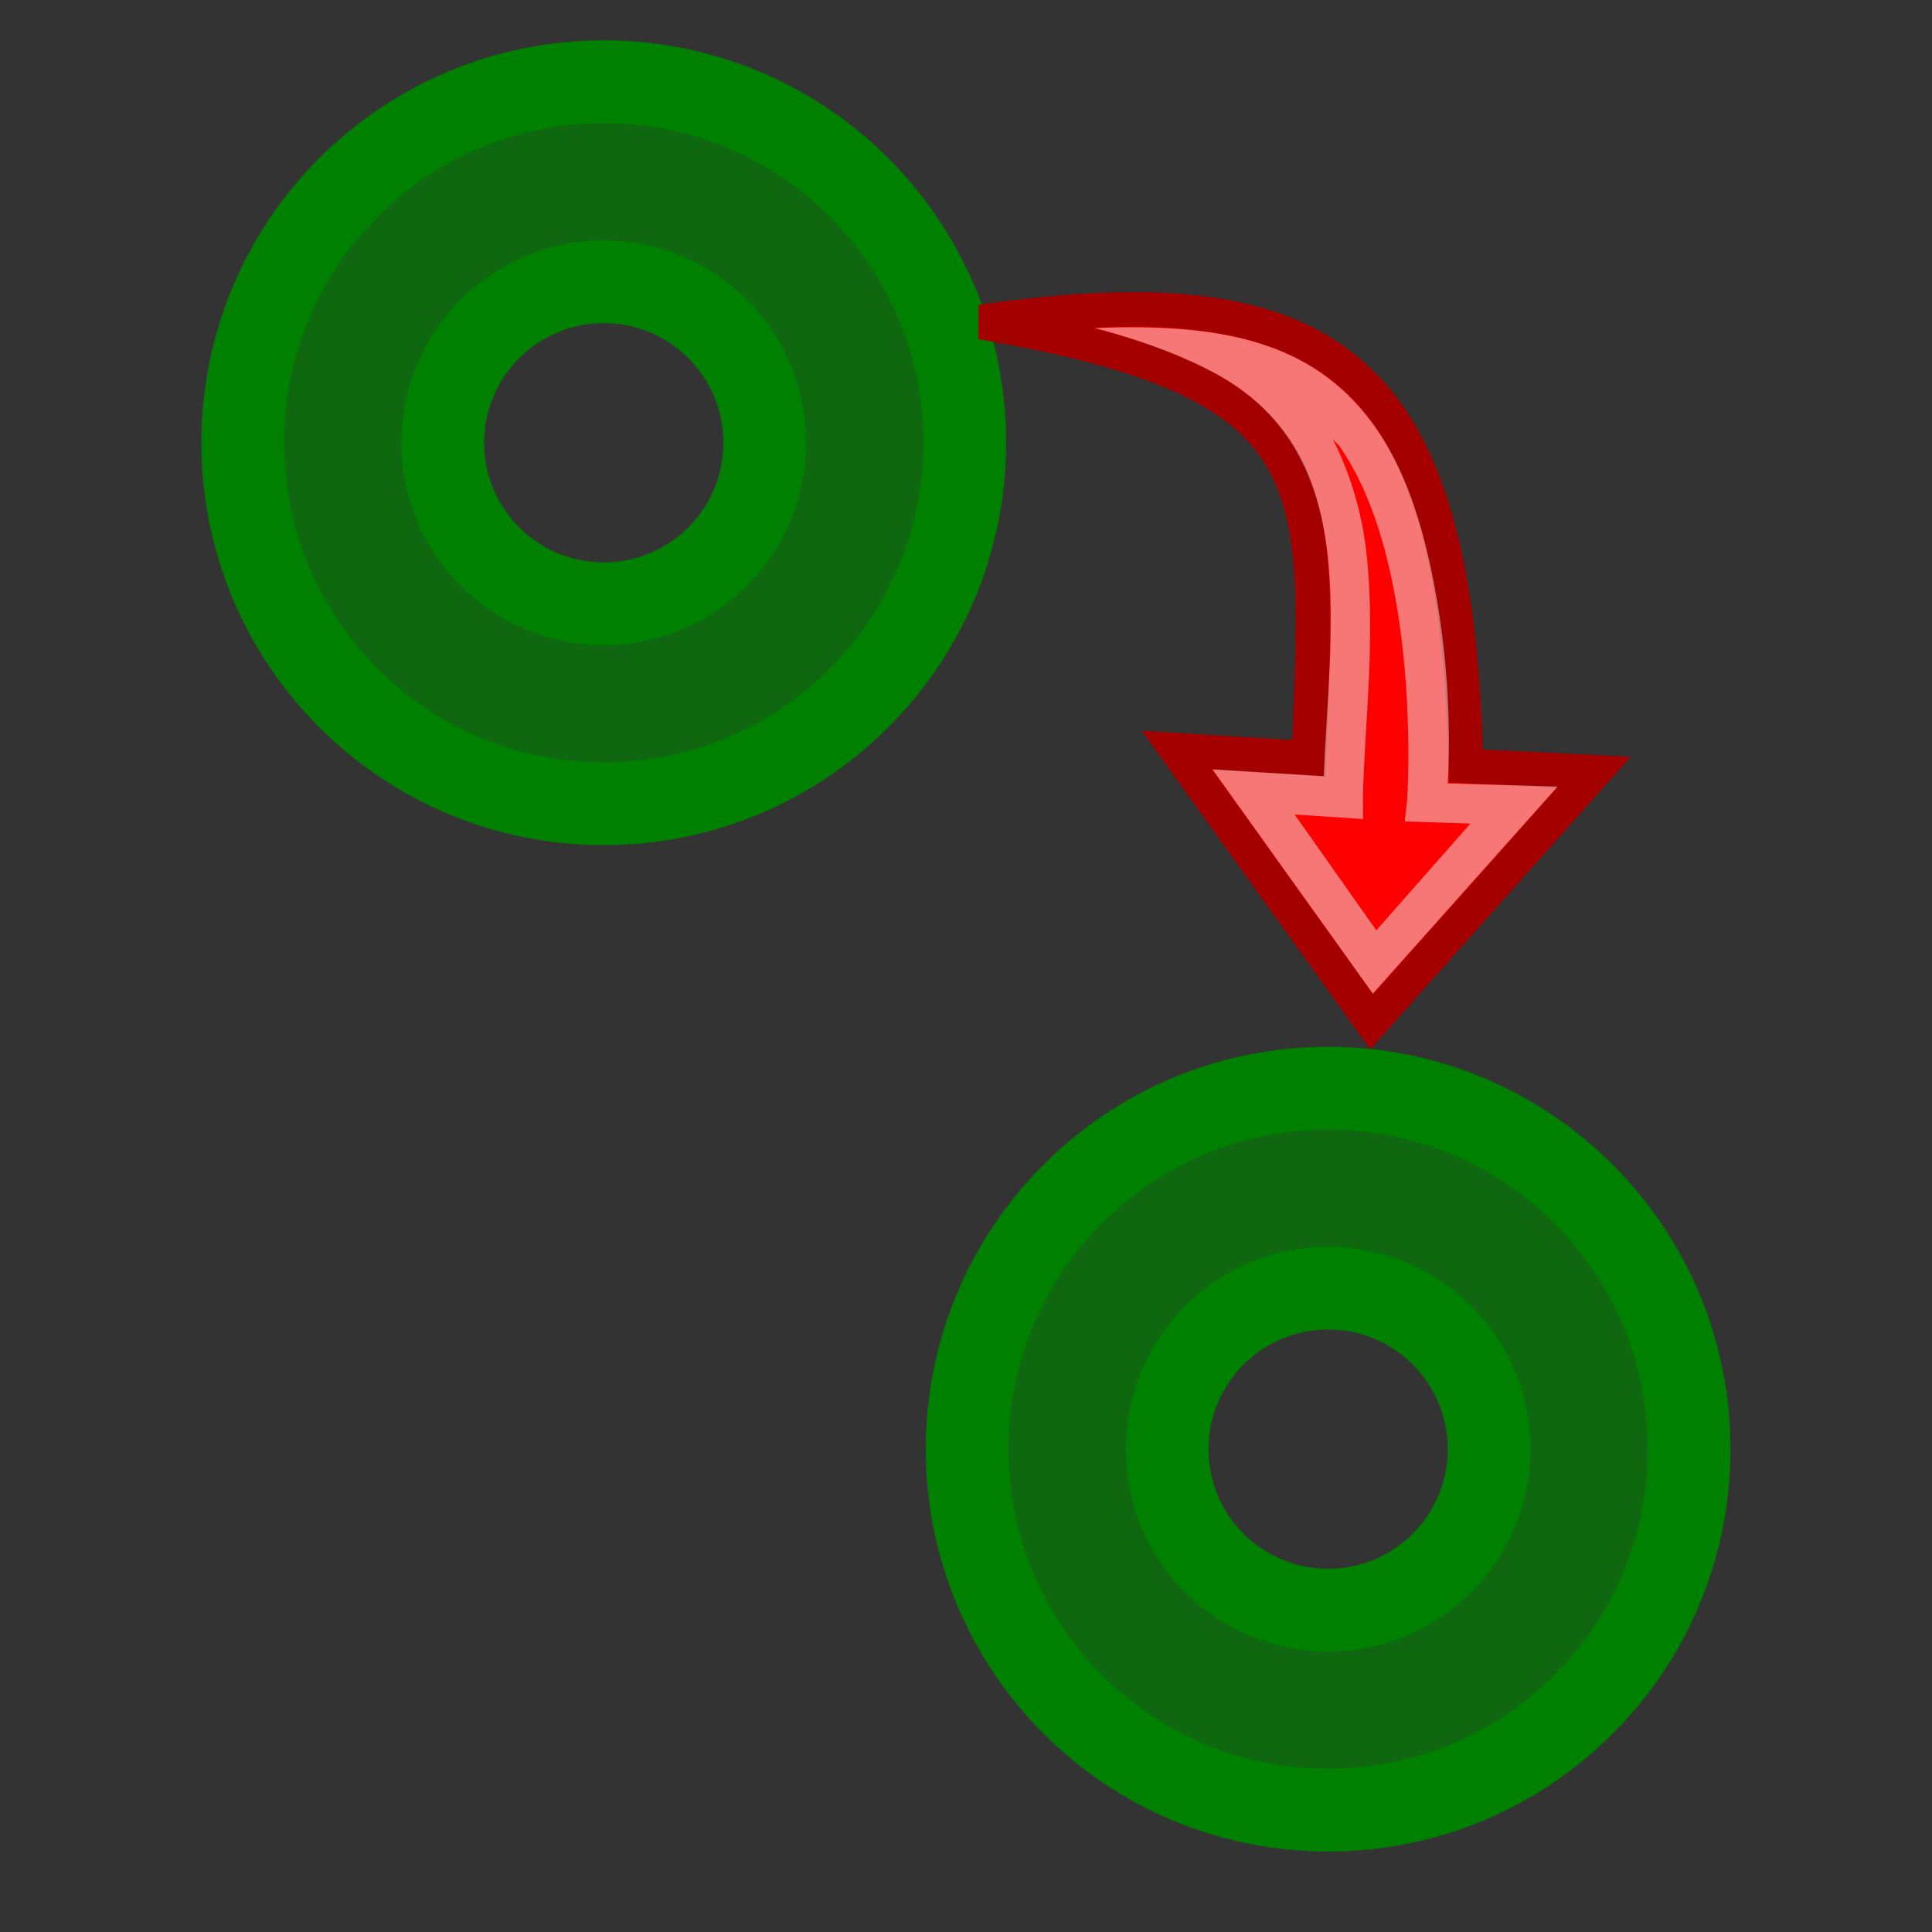 <?xml version="1.0" encoding="UTF-8" standalone="no"?>
<svg
   xmlns:dc="http://purl.org/dc/elements/1.1/"
   xmlns:cc="http://creativecommons.org/ns#"
   xmlns:rdf="http://www.w3.org/1999/02/22-rdf-syntax-ns#"
   xmlns:svg="http://www.w3.org/2000/svg"
   xmlns="http://www.w3.org/2000/svg"
   xmlns:xlink="http://www.w3.org/1999/xlink"
   xmlns:sodipodi="http://sodipodi.sourceforge.net/DTD/sodipodi-0.dtd"
   xmlns:inkscape="http://www.inkscape.org/namespaces/inkscape"
   height="48"
   width="48"
   version="1.1"
   id="svg8431"
   inkscape:version="0.48.4 r9939"
   sodipodi:docname="move_pad.svg">
  <rect width="100%" height="100%" fill="#333333" stroke="none"/>
  <sodipodi:namedview
     pagecolor="#ffffff"
     bordercolor="#666666"
     borderopacity="1"
     objecttolerance="10"
     gridtolerance="10"
     guidetolerance="10"
     inkscape:pageopacity="0"
     inkscape:pageshadow="2"
     inkscape:window-width="1598"
     inkscape:window-height="822"
     id="namedview8452"
     showgrid="true"
     inkscape:zoom="11.313708"
     inkscape:cx="31.011361"
     inkscape:cy="21.904167"
     inkscape:window-x="0"
     inkscape:window-y="28"
     inkscape:window-maximized="1"
     inkscape:current-layer="svg8431">
    <inkscape:grid
       type="xygrid"
       id="grid8552" />
  </sodipodi:namedview>
  <defs
     id="defs8433">
    <filter
       id="a"
       height="1.277"
       width="1.277"
       color-interpolation-filters="sRGB"
       y="-.138"
       x="-.138">
      <feGaussianBlur
         stdDeviation="0.115"
         id="feGaussianBlur8436" />
    </filter>
    <linearGradient
       gradientUnits="userSpaceOnUse"
       y2="42.5"
       x2="31.5"
       y1="35.75"
       x1="33"
       id="linearGradient2246"
       xlink:href="#linearGradient2240"
       inkscape:collect="always" />
    <linearGradient
       gradientUnits="userSpaceOnUse"
       y2="42.5"
       x2="31.5"
       y1="35.75"
       x1="33"
       id="linearGradient2238"
       xlink:href="#linearGradient2232"
       inkscape:collect="always" />
    <radialGradient
       gradientUnits="userSpaceOnUse"
       gradientTransform="matrix(-0.013,1.685,1.713,0.013,-1.041,-10.116)"
       r="19.062"
       fy="11.132"
       fx="16.564"
       cy="11.132"
       cx="16.564"
       id="radialGradient4997"
       xlink:href="#linearGradient4991"
       inkscape:collect="always" />
    <linearGradient
       y2="12.584"
       x2="12.624"
       y1="11.395"
       x1="17.061"
       gradientTransform="matrix(0,-1.172,1.172,0,1.783,54.101)"
       gradientUnits="userSpaceOnUse"
       id="linearGradient1764"
       xlink:href="#linearGradient2187"
       inkscape:collect="always" />
    <linearGradient
       inkscape:collect="always"
       id="linearGradient2187">
      <stop
         style="stop-color:#ffffff;stop-opacity:1;"
         offset="0"
         id="stop2189" />
      <stop
         style="stop-color:#ffffff;stop-opacity:0;"
         offset="1"
         id="stop2191" />
    </linearGradient>
    <radialGradient
       gradientUnits="userSpaceOnUse"
       gradientTransform="matrix(1,0,0,0.537,0,16.873)"
       r="15.645"
       fy="36.421"
       fx="24.837"
       cy="36.421"
       cx="24.837"
       id="radialGradient8668"
       xlink:href="#linearGradient8662"
       inkscape:collect="always" />
    <linearGradient
       id="linearGradient8662"
       inkscape:collect="always">
      <stop
         id="stop8664"
         offset="0"
         style="stop-color:#000000;stop-opacity:1;" />
      <stop
         id="stop8666"
         offset="1"
         style="stop-color:#000000;stop-opacity:0;" />
    </linearGradient>
    <linearGradient
       id="linearGradient4991"
       inkscape:collect="always">
      <stop
         id="stop4993"
         offset="0"
         style="stop-color:#ffffff;stop-opacity:1;" />
      <stop
         id="stop4995"
         offset="1"
         style="stop-color:#ffffff;stop-opacity:0;" />
    </linearGradient>
    <linearGradient
       id="linearGradient2232"
       inkscape:collect="always">
      <stop
         id="stop2234"
         offset="0"
         style="stop-color:#788600;stop-opacity:1;" />
      <stop
         id="stop2236"
         offset="1"
         style="stop-color:#788600;stop-opacity:0;" />
    </linearGradient>
    <linearGradient
       id="linearGradient2240"
       inkscape:collect="always">
      <stop
         id="stop2242"
         offset="0"
         style="stop-color:#99b00b;stop-opacity:1;" />
      <stop
         id="stop2244"
         offset="1"
         style="stop-color:#99b00b;stop-opacity:0;" />
    </linearGradient>
    <inkscape:perspective
       id="perspective31"
       inkscape:persp3d-origin="24 : 16 : 1"
       inkscape:vp_z="48 : 24 : 1"
       inkscape:vp_y="0 : 1000 : 0"
       inkscape:vp_x="0 : 24 : 1"
       sodipodi:type="inkscape:persp3d" />
  </defs>
  <path
     inkscape:connector-curvature="0"
     id="path3763"
     d="m 15,2.031 c -4.955,0 -8.969,4.014 -8.969,8.969 0,4.955 4.014,8.969 8.969,8.969 4.955,0 8.969,-4.014 8.969,-8.969 C 23.969,6.045 19.955,2.031 15,2.031 z M 15,7 c 2.209,0 4,1.791 4,4 0,2.209 -1.791,4 -4,4 -2.209,0 -4,-1.791 -4,-4 0,-2.209 1.791,-4 4,-4 z"
     style="fill:#008000;fill-opacity:0.698;stroke:#008000;stroke-width:2.056;stroke-linecap:round;stroke-linejoin:round;stroke-miterlimit:4;stroke-opacity:1;stroke-dasharray:none" />
  <path
     inkscape:connector-curvature="0"
     style="fill:#008000;fill-opacity:0.698;stroke:#008000;stroke-width:2.056;stroke-linecap:round;stroke-linejoin:round;stroke-miterlimit:4;stroke-opacity:1;stroke-dasharray:none"
     d="m 32.997,27.035 c -4.955,0 -8.969,4.014 -8.969,8.969 0,4.955 4.014,8.969 8.969,8.969 4.955,0 8.969,-4.014 8.969,-8.969 0,-4.955 -4.014,-8.969 -8.969,-8.969 z m 0,4.969 c 2.209,0 4,1.791 4,4 0,2.209 -1.791,4 -4,4 -2.209,0 -4,-1.791 -4,-4 0,-2.209 1.791,-4 4,-4 z"
     id="path9686" />
  <g
     id="g18103"
     transform="matrix(0.998,-0.063,0.063,0.998,-1.123,3.801)">
    <path
       id="path8556"
       style="fill:#ff0000;fill-opacity:1;stroke:#a40000;stroke-width:0.858"
       d="M 36.506,17.568 C 36.911,7.647 34.021,5.094 25.187,5.799 c 8.692,2.057 8.142,4.437 7.442,11.333 l -3.253,-0.405 4.396,7.027 5.891,-5.831 z"
       inkscape:connector-curvature="0"
       sodipodi:nodetypes="ccccccc" />
    <path
       sodipodi:nodetypes="ccccccc"
       inkscape:connector-curvature="0"
       d="M 36.506,17.568 C 36.911,7.647 34.021,5.094 25.187,5.799 c 8.692,2.057 8.142,4.437 7.442,11.333 l -3.253,-0.405 4.396,7.027 5.891,-5.831 z"
       style="fill:#ff0000;fill-opacity:1;stroke:#a40000;stroke-width:0.858"
       id="path17320" />
    <path
       style="font-size:medium;font-style:normal;font-variant:normal;font-weight:normal;font-stretch:normal;text-indent:0;text-align:start;text-decoration:none;line-height:normal;letter-spacing:normal;word-spacing:normal;text-transform:none;direction:ltr;block-progression:tb;writing-mode:lr-tb;text-anchor:start;baseline-shift:baseline;opacity:0.5;color:#000000;fill:#eeeeec;fill-opacity:1;fill-rule:nonzero;stroke:none;stroke-width:1;marker:none;visibility:visible;display:inline;overflow:visible;enable-background:accumulate;font-family:Sans;-inkscape-font-specification:Sans"
       d="m 27.987,6.126 c 0,0 1.569,0.481 2.873,1.281 1.773,1.087 2.448,2.705 2.549,4.673 0.093,1.802 -0.268,3.806 -0.439,5.515 l -2.75,-0.344 3.625,5.812 4.906,-4.844 -2.719,-0.25 c 0.077,-0.629 0.277,-2.601 -0.031,-5 C 35.819,11.56 35.484,10.084 34.719,8.906 33.341,6.784 31.127,6.2 27.987,6.126 z m 5.732,3.124 c 0.047,0.07 0.111,0.114 0.156,0.188 0.62,1.011 0.955,2.333 1.125,3.656 0.34,2.647 0,5.219 0,5.219 l -0.094,0.531 1.625,0.156 -2.5,2.5 -1.844,-3 1.688,0.219 0.031,-0.531 c 0.141,-1.716 0.579,-3.952 0.469,-6.094 -0.051,-0.984 -0.271,-1.953 -0.656,-2.844 z"
       id="path17324"
       inkscape:connector-curvature="0"
       sodipodi:nodetypes="csscccccssccsscccccccsc" />
  </g>
</svg>
